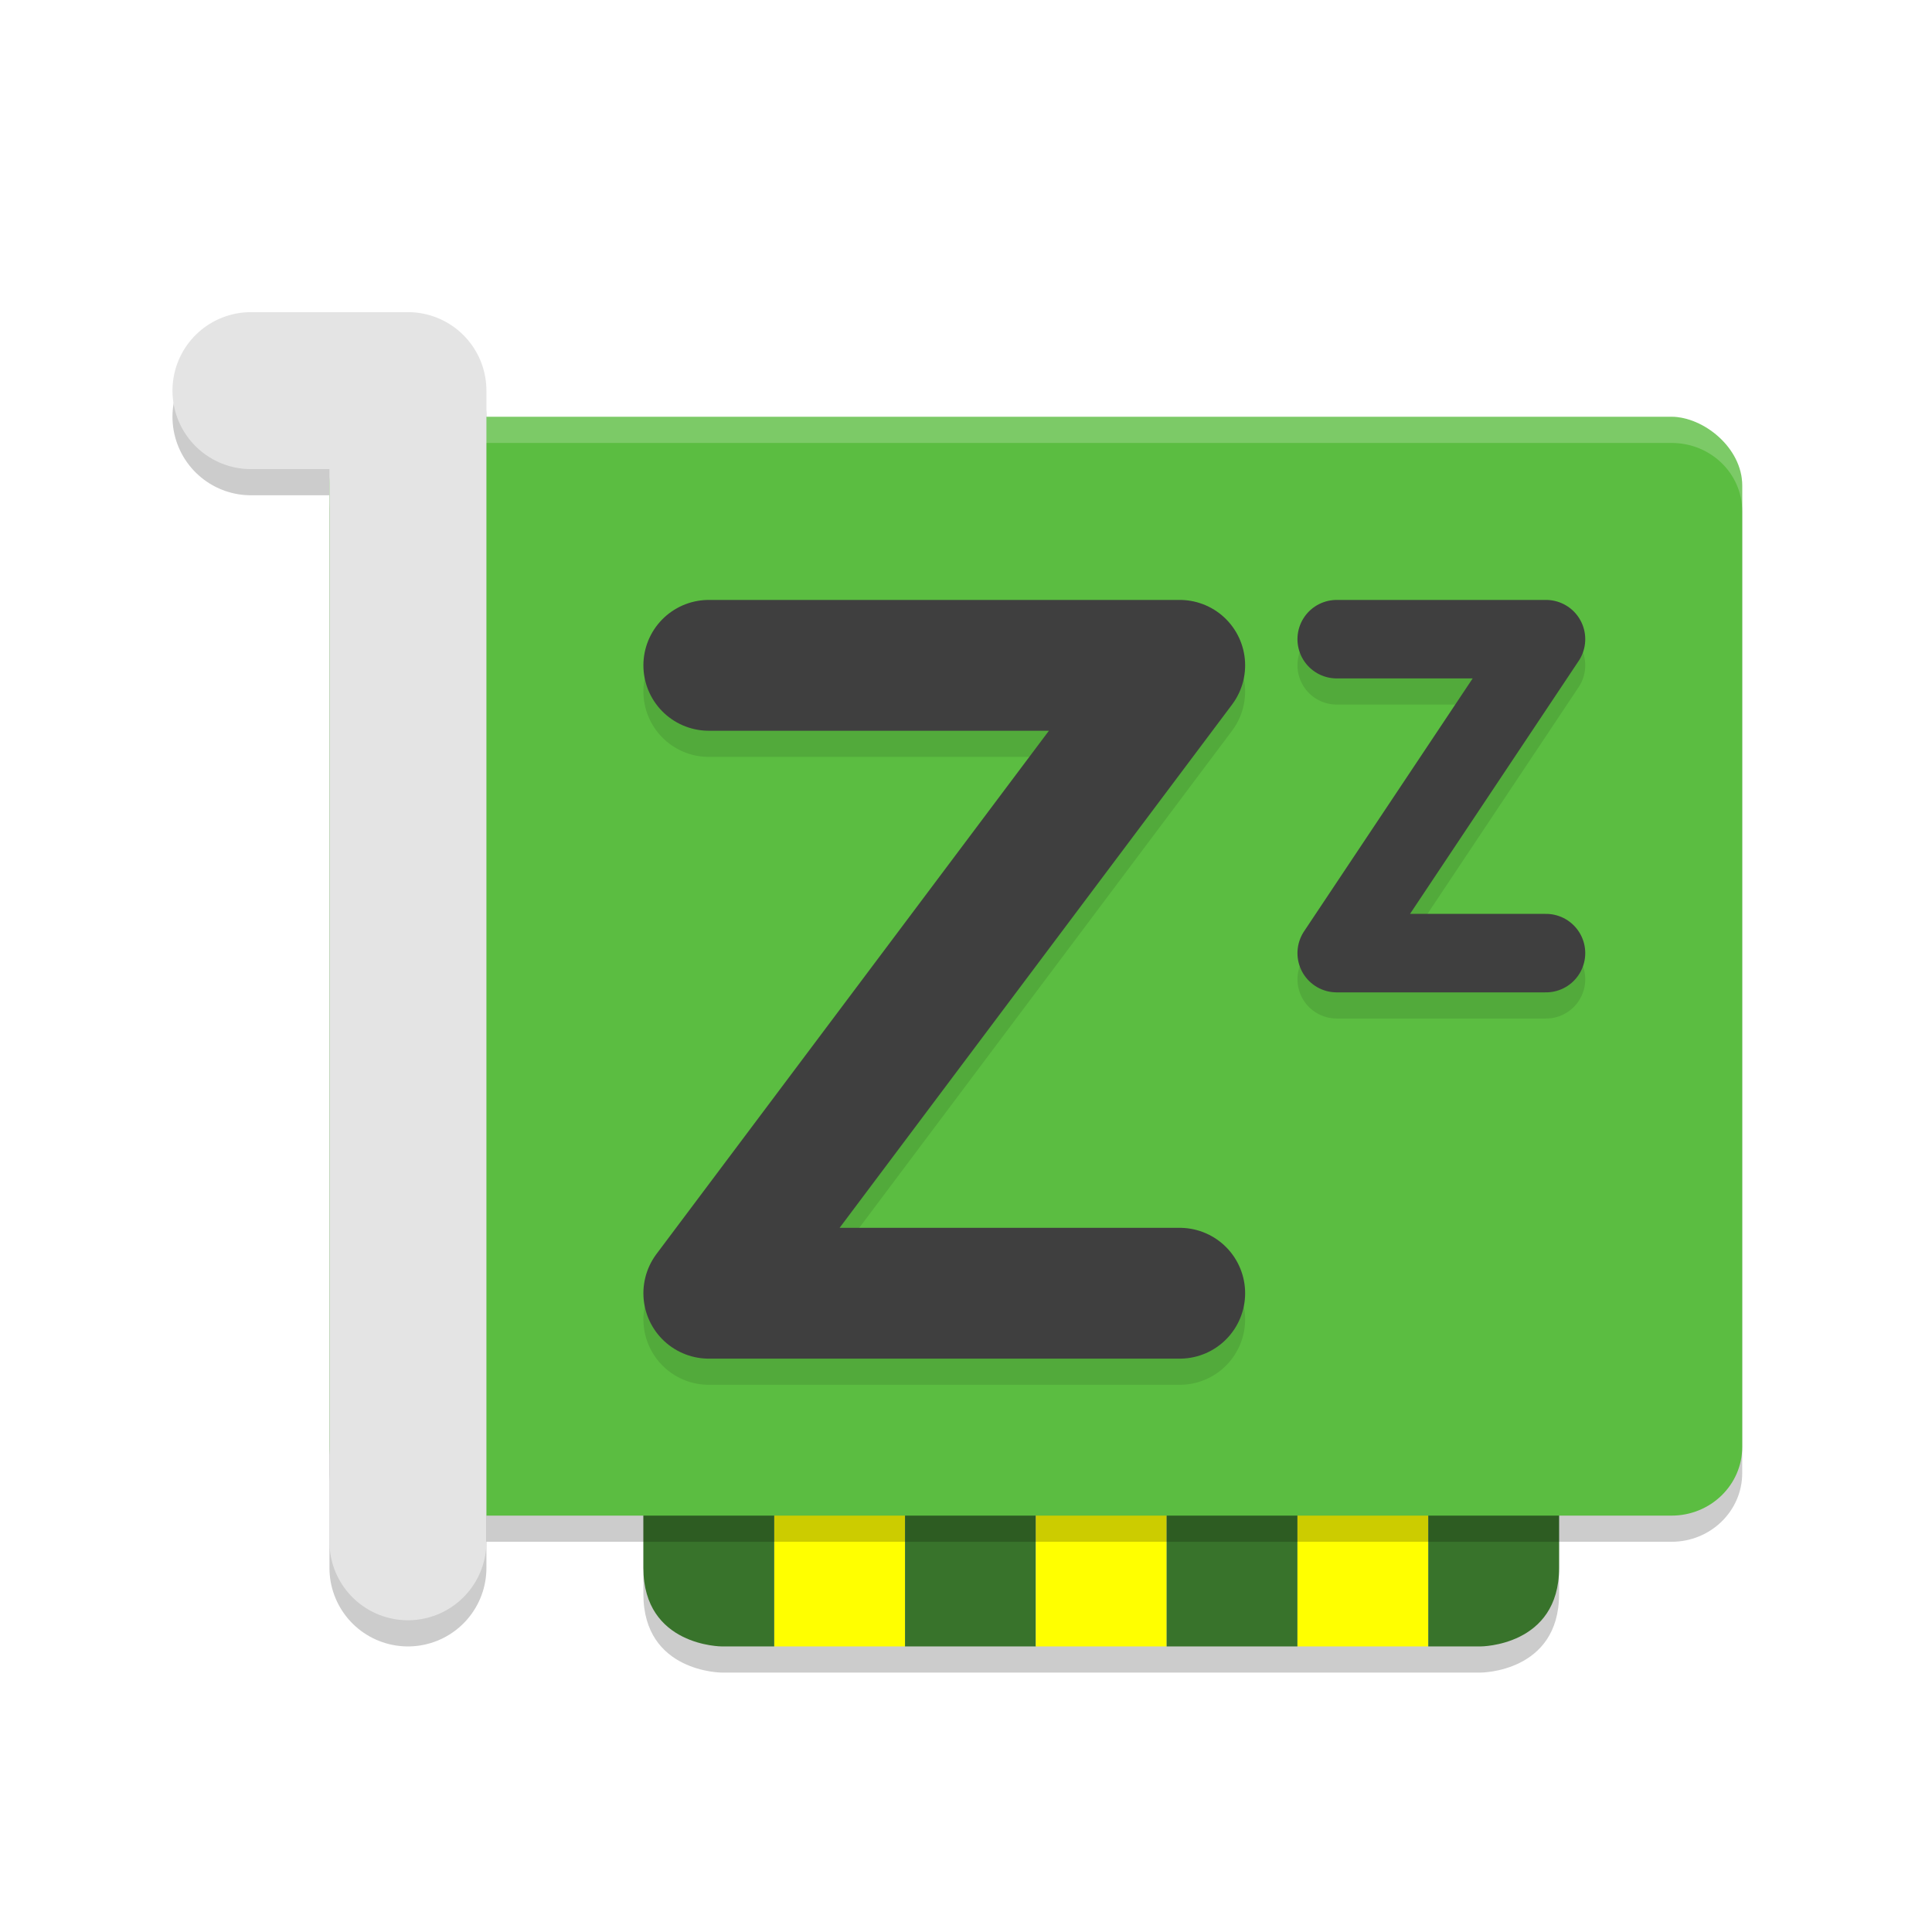 <svg width="96" height="96" version="1.1" viewBox="0 0 96 96" xmlns="http://www.w3.org/2000/svg"><defs><filter id="a" color-interpolation-filters="sRGB"><feFlood flood-color="#000" flood-opacity=".196" result="flood"/><feComposite in="flood" in2="SourceGraphic" operator="in" result="composite1"/><feGaussianBlur in="composite1" result="blur" stdDeviation="1"/><feOffset dx="0" dy="1" result="offset"/><feComposite in="SourceGraphic" in2="offset" result="composite2"/></filter></defs><title>deepin-calculator</title><g transform="translate(5.97 6.41) scale(1.3)" filter="url(#a)"><path d="M20 46v9c0 3 3 3 3 3h29s3 0 3-3v-9H25z" opacity=".2"/><path fill="#ff0" d="M25 45h5v12h-5z"/><path d="M20 45v9c0 3 3 3 3 3h2V45zM30 45h5v12h-5z" fill="#38732b"/><path fill="#ff0" d="M35 45h5v12h-5z"/><path fill="#38732b" d="M40 45h5v12h-5z"/><path fill="#ff0" d="M45 45h5v12h-5z"/><path d="M55 45v9c0 3-3 3-3 3h-2V45z" fill="#38732b"/><path d="M5 10h6v44" fill="none" opacity=".2" stroke="#030303" stroke-linecap="round" stroke-linejoin="round" stroke-width="6"/><rect transform="matrix(0 -1 -1 0 0 0)" x="-53" y="-62" width="42" height="54" rx="2.625" ry="2.7" opacity=".2"/><rect transform="matrix(0 -1 -1 0 0 0)" x="-52" y="-62" width="42" height="54" rx="2.625" ry="2.7" fill="#5bbd41"/><path d="M10.699 10c-1.496 0-2.7 1.17-2.7 2.625v1C8 12.171 9.204 11 10.7 11h48.602c1.496 0 2.7 1.17 2.7 2.625v-1C62 11.171 60.796 10 59.3 10z" fill="#fff" opacity=".2"/><g fill="none" stroke-linecap="round" stroke-linejoin="round"><path d="M22.5 20.5h18l-18 24h18" opacity=".1" stroke="#000" stroke-width="5"/><path d="M22.5 19.5h18l-18 24h18" stroke="#3f3f3f" stroke-width="5"/><path d="M46.5 19.5h8l-8 12h8" opacity=".1" stroke="#000" stroke-width="3"/><path d="M46.5 18.5h8l-8 12h8" stroke="#3f3f3f" stroke-width="3"/><path d="M5 9h6v44" stroke="#e4e4e4" stroke-width="6"/></g></g></svg>